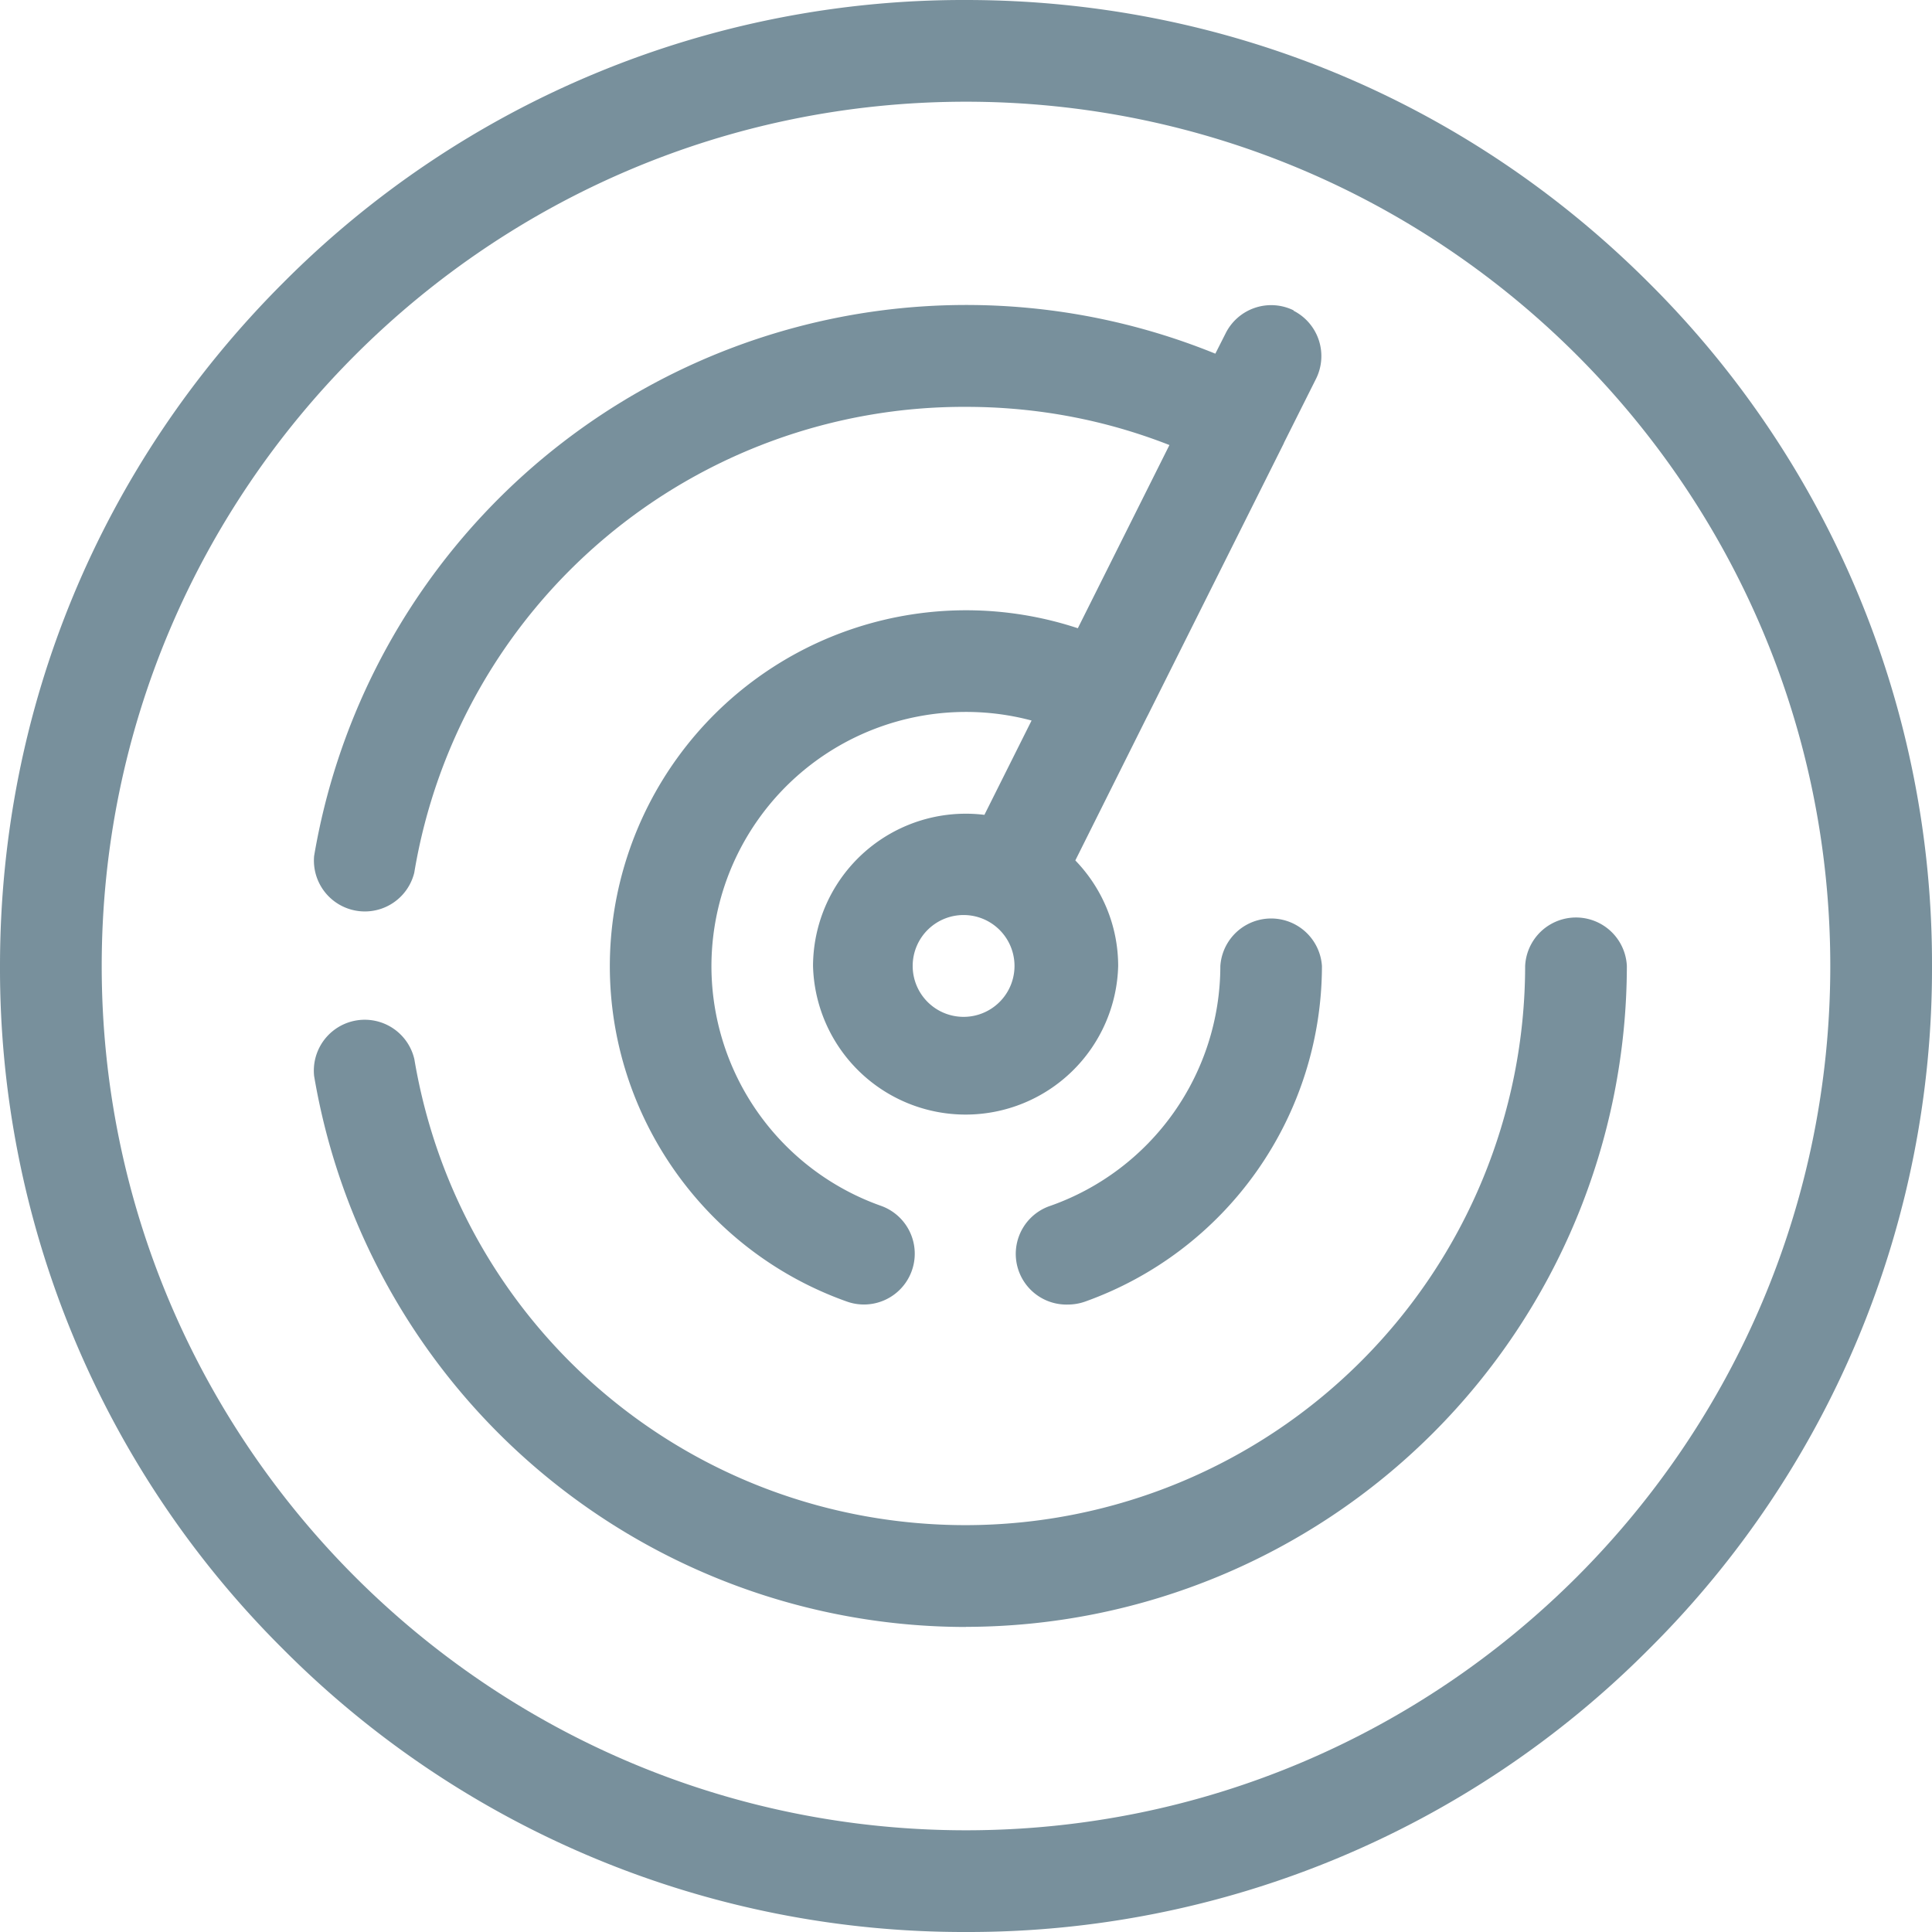 <svg viewBox="0 0 17 17" xmlns="http://www.w3.org/2000/svg"><g fill="#78909C" fill-rule="evenodd"><path d="M8.5 17a8.446 8.446 0 0 1-6.01-2.49A8.44 8.44 0 0 1 0 8.5c0-2.27.884-4.404 2.49-6.01A8.442 8.442 0 0 1 8.5 0c2.27 0 4.405.884 6.01 2.49A8.443 8.443 0 0 1 17 8.5a8.436 8.436 0 0 1-2.49 6.01A8.445 8.445 0 0 1 8.5 17zM8.5.895C4.306.895.895 4.306.895 8.5c0 4.194 3.411 7.605 7.605 7.605 4.194 0 7.605-3.411 7.605-7.605 0-4.194-3.411-7.605-7.605-7.605z"/><path d="M8.5 14.316a5.82 5.82 0 0 1-5.736-4.848.448.448 0 0 1 .882-.148c.4 2.375 2.44 4.1 4.853 4.1A4.926 4.926 0 0 0 13.42 8.5a.448.448 0 0 1 .895 0 5.823 5.823 0 0 1-5.816 5.815H8.5z"/><path d="M9.395 11.479a.446.446 0 0 1-.149-.87A2.24 2.24 0 0 0 10.738 8.5a.448.448 0 0 1 .894 0 3.139 3.139 0 0 1-2.087 2.954.457.457 0 0 1-.15.025zm1.99-8.747a.448.448 0 0 0-.6.2l-.091.18a5.82 5.82 0 0 0-7.93 4.42.448.448 0 0 0 .881.148 4.904 4.904 0 0 1 4.853-4.1c.623 0 1.223.113 1.792.336l-.806 1.612A3.135 3.135 0 0 0 5.366 8.5c0 1.325.839 2.511 2.087 2.953a.446.446 0 0 0 .298-.843A2.24 2.24 0 0 1 6.26 8.5a2.24 2.24 0 0 1 2.817-2.16l-.415.83a1.344 1.344 0 0 0-1.508 1.331 1.343 1.343 0 0 0 2.685 0c0-.362-.145-.69-.377-.93l.634-1.27.001-.001 1.2-2.4v-.002l.283-.565a.448.448 0 0 0-.2-.6l.005-.001zM8.5 8.947a.448.448 0 1 1 0-.895.448.448 0 0 1 0 .895z"/></g></svg>